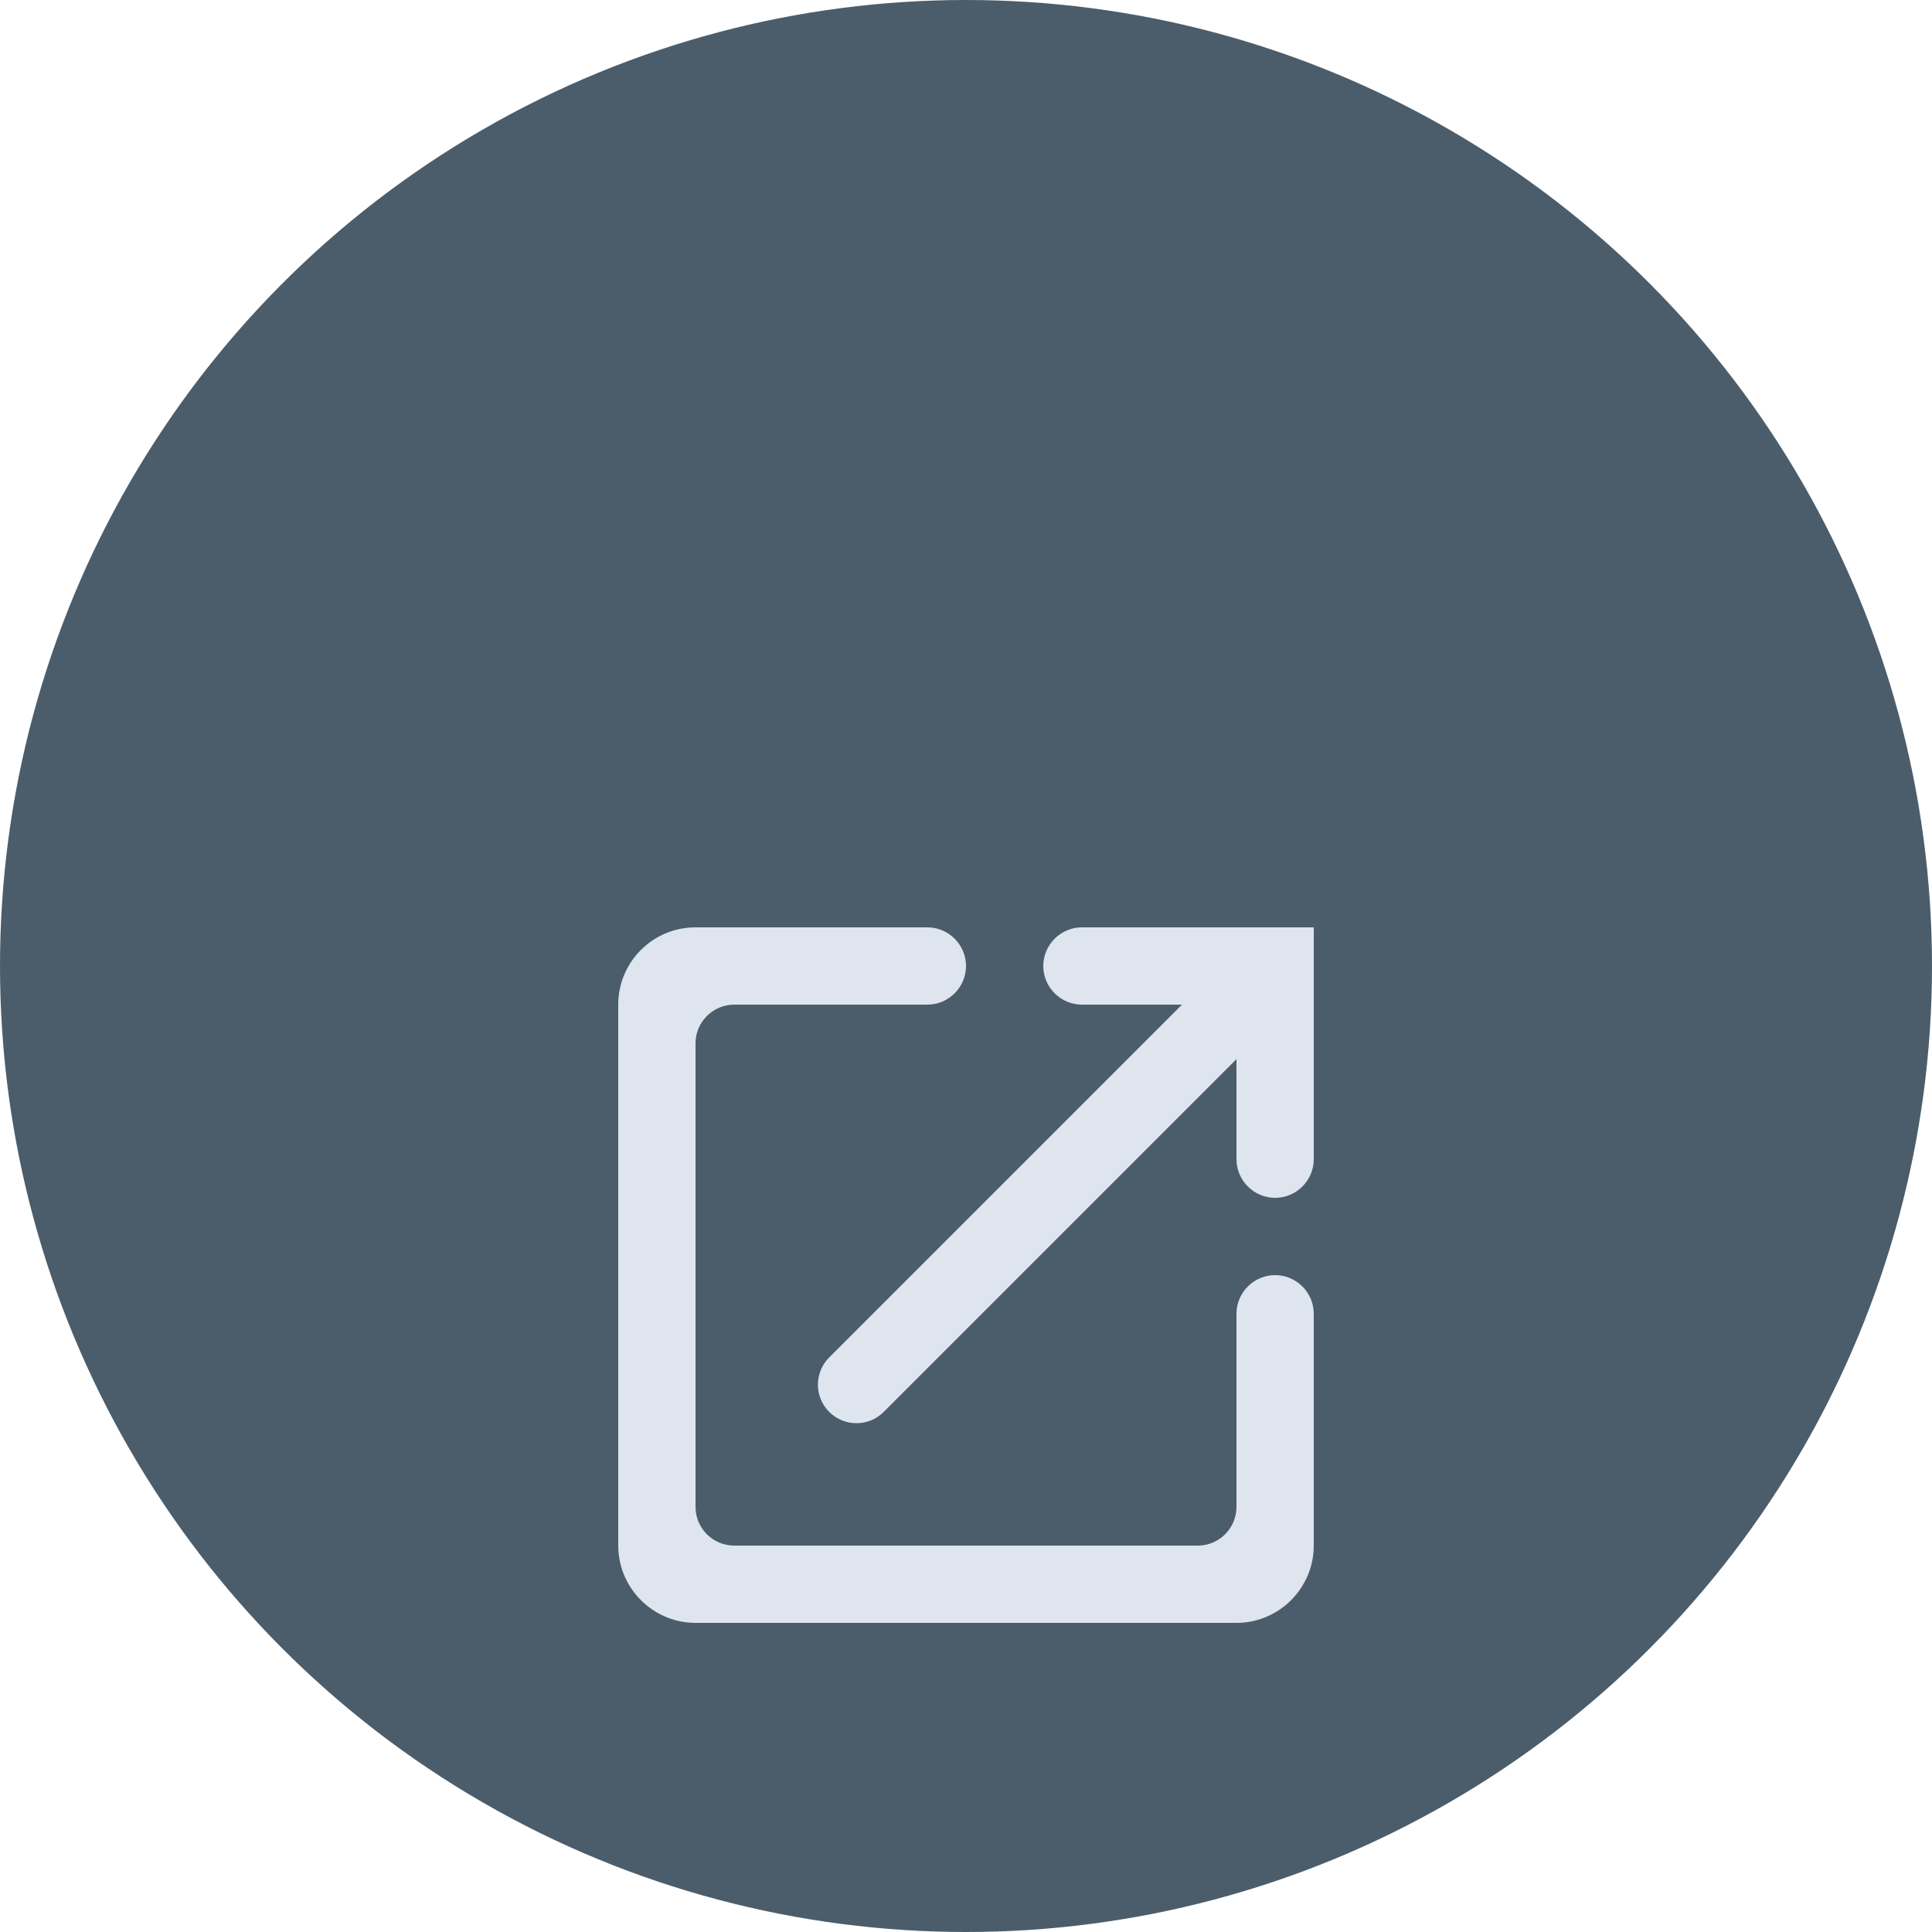 <svg width="25" height="25" viewBox="0 0 25 25" fill="none" xmlns="http://www.w3.org/2000/svg">
<circle cx="12.5" cy="12.5" r="12.5" fill="#4B5D6B"/>
<g filter="url(#filter0_d)">
<path d="M15.5 16H9.5C9.225 16 9 15.775 9 15.5V9.5C9 9.225 9.225 9 9.5 9H12C12.275 9 12.5 8.775 12.5 8.5C12.5 8.225 12.275 8 12 8H9C8.445 8 8 8.45 8 9V16C8 16.55 8.45 17 9 17H16C16.55 17 17 16.55 17 16V13C17 12.725 16.775 12.5 16.5 12.5C16.225 12.5 16 12.725 16 13V15.5C16 15.775 15.775 16 15.5 16ZM13.5 8.5C13.5 8.775 13.725 9 14 9H15.295L10.73 13.565C10.535 13.76 10.535 14.075 10.73 14.27C10.925 14.465 11.24 14.465 11.435 14.27L16 9.705V11C16 11.275 16.225 11.5 16.5 11.5C16.775 11.5 17 11.275 17 11V8H14C13.725 8 13.5 8.225 13.5 8.5Z" fill="#DEE5EE"/>
</g>
<defs>
<filter id="filter0_d" x="4" y="8" width="17" height="17" filterUnits="userSpaceOnUse" color-interpolation-filters="sRGB">
<feFlood flood-opacity="0" result="BackgroundImageFix"/>
<feColorMatrix in="SourceAlpha" type="matrix" values="0 0 0 0 0 0 0 0 0 0 0 0 0 0 0 0 0 0 127 0"/>
<feOffset dy="4"/>
<feGaussianBlur stdDeviation="2"/>
<feColorMatrix type="matrix" values="0 0 0 0 0 0 0 0 0 0 0 0 0 0 0 0 0 0 0.25 0"/>
<feBlend mode="normal" in2="BackgroundImageFix" result="effect1_dropShadow"/>
<feBlend mode="normal" in="SourceGraphic" in2="effect1_dropShadow" result="shape"/>
</filter>
</defs>
</svg>
